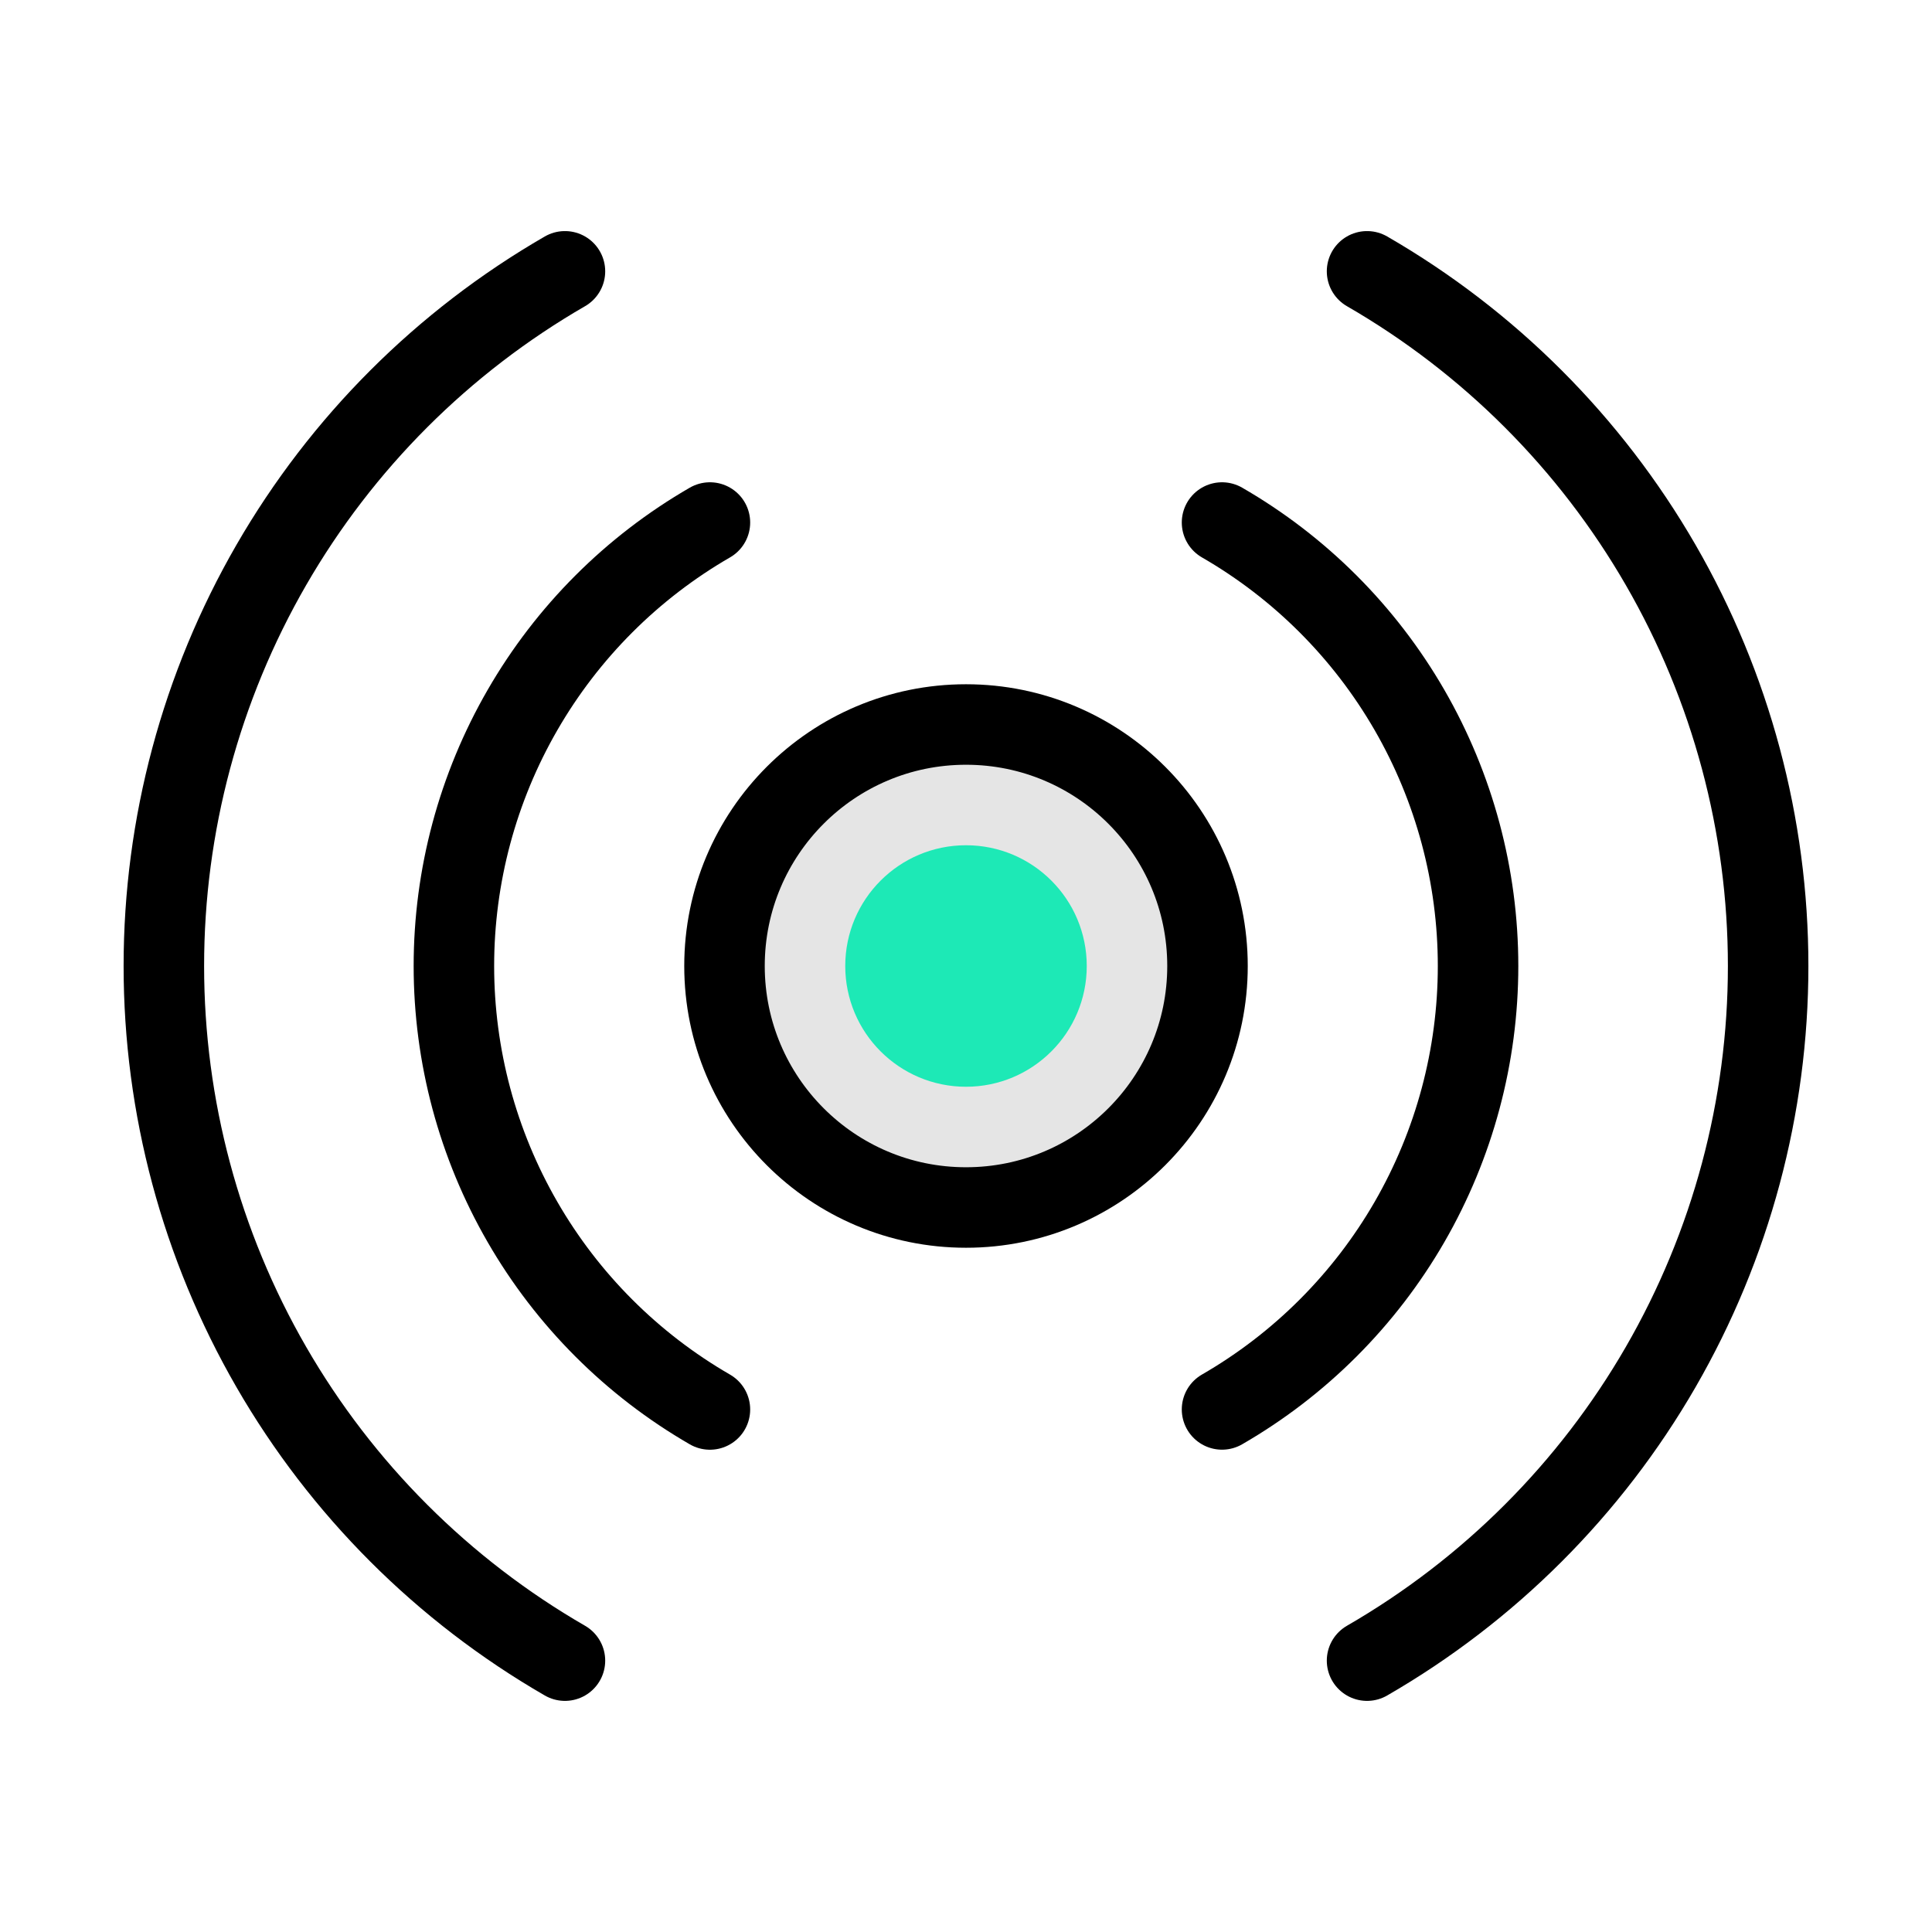 <svg width="48" height="48" viewBox="0 0 48 48" fill="none" xmlns="http://www.w3.org/2000/svg">
<g clip-path="url(#clip0_1001_7211)">
<path d="M14.036 41.258C11.006 39.509 8.49 36.994 6.741 33.964C4.992 30.935 4.071 27.498 4.071 24C4.071 20.502 4.992 17.065 6.741 14.036C8.49 11.006 11.006 8.49 14.036 6.741" stroke="black" stroke-width="2" stroke-linecap="round"/>
<path d="M17.638 35.018C15.704 33.901 14.098 32.295 12.982 30.361C11.865 28.427 11.277 26.233 11.277 24C11.277 21.767 11.865 19.573 12.982 17.639C14.098 15.705 15.704 14.099 17.638 12.982" stroke="black" stroke-width="2" stroke-linecap="round"/>
<path d="M33.964 6.741C36.994 8.49 39.51 11.006 41.259 14.036C43.008 17.065 43.929 20.502 43.929 24C43.929 27.498 43.008 30.935 41.259 33.964C39.51 36.994 36.994 39.509 33.964 41.258" stroke="black" stroke-width="2" stroke-linecap="round"/>
<path d="M30.361 12.982C32.295 14.098 33.901 15.704 35.018 17.639C36.134 19.573 36.722 21.766 36.722 24C36.722 26.233 36.134 28.427 35.018 30.361C33.901 32.295 32.295 33.901 30.361 35.017" stroke="black" stroke-width="2" stroke-linecap="round"/>
<circle cx="24" cy="24" r="6" fill="#E5E5E5" stroke="black" stroke-width="2" stroke-linecap="round"/>
<circle cx="24" cy="24" r="3" fill="#1DE9B6"/>
</g>
<defs>
<clipPath id="clip0_1001_7211">
<rect width="48" height="48" fill="white"/>
</clipPath>
</defs>
</svg>
